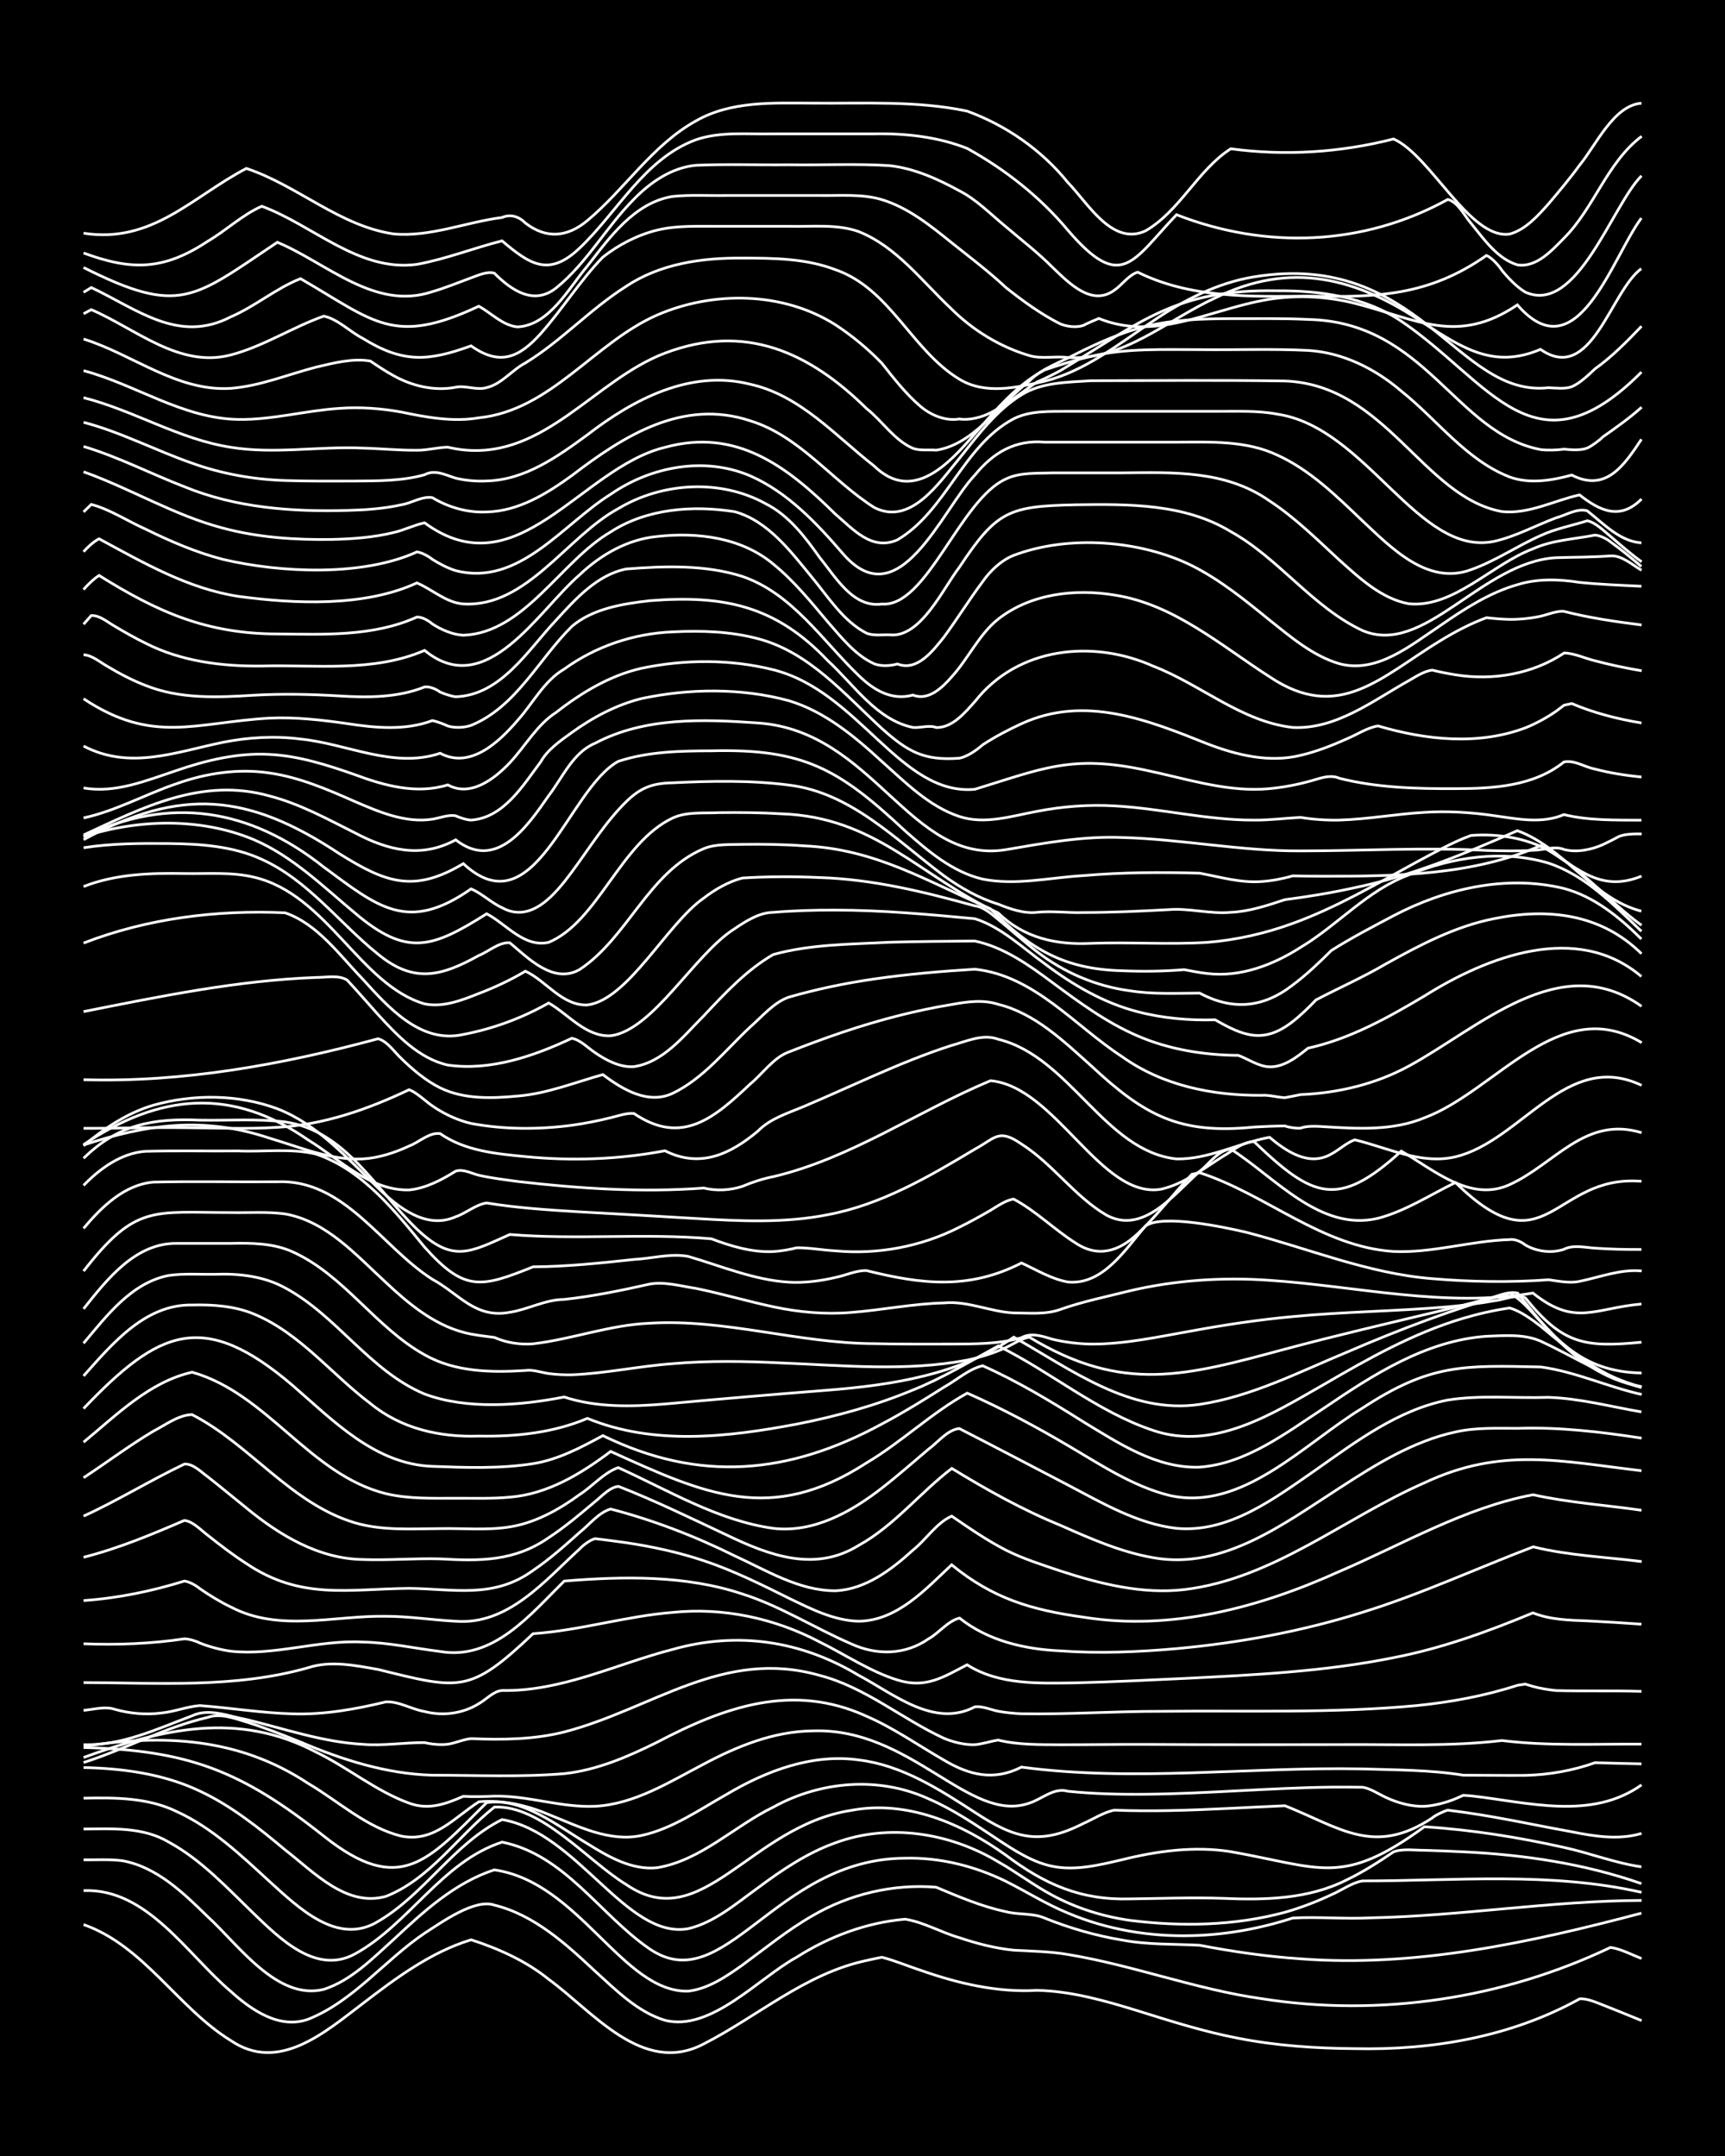 <?xml version="1.0" encoding="UTF-8"?><svg id="a" xmlns="http://www.w3.org/2000/svg" width="1920" height="2400" viewBox="0 0 192 240"><defs><style>.b{fill:none;stroke:#fff;stroke-miterlimit:10;stroke-width:.3px;}.c{stroke-width:0px;}</style></defs><rect class="c" width="192" height="240"/><path class="b" d="M9.3,214.24c6.74,2.37,10.47,9.26,16.39,12.91,5.31,3.62,10.48-.92,14.67-4.11,3.69-2.83,7.58-5.74,12.08-7.11,3.07,1,6.1,2.35,8.63,4.4,4.96,3.61,10.47,10.75,17.25,7.2,6.03-3.08,11.33-7.85,18.12-9.29.44-.1,1.29-.29,1.73-.36,1.42.36,2.92,1,4.31,1.45,4.14,1.46,8.53,2.49,12.94,2.23,3.82.08,7.59,1.16,11.22,2.28,3.68,1.15,7.42,2.34,11.22,3.06,4.24.83,8.62,1.12,12.94,1.15,8.65.19,17.39-1.31,25.02-5.54.83-.07,1.83.39,2.59.68,1.39.54,2.93,1.18,4.31,1.74"/><path class="b" d="M9.3,210.46c7.06-.3,11.54,7.12,16.39,11.22,2.29,2.07,5.42,4.25,8.63,3.09,5.03-2.01,8.52-6.59,12.94-9.57,1.83-1.17,5.58-3.89,7.76-3.13,4.44,1.09,7.96,4.31,11.22,7.36,2.31,2.09,4.7,4.53,7.76,5.46,5.1,1.31,10.42-4.68,14.67-7.02,3.62-2.3,7.79-3.87,12.08-4.23,2.06.32,4.03,1.49,6.04,2.06,1.92.65,4.02,1.19,6.04,1.39,1.98.11,4.08.14,6.04.48,7.27,1.2,14.26,3.89,21.57,4.92,13.13,2.07,26.83.01,38.82-5.71,1.15.17,2.38.82,3.45,1.24"/><path class="b" d="M9.3,207.03c1.38.02,2.94-.08,4.31.1,3.83.68,6.81,3.59,9.49,6.21,3.41,3.1,7.74,9.4,12.94,8.11,3.05-.98,5.44-3.45,7.76-5.54,3.31-3.09,6.82-6.34,11.22-7.76,9.48,1.36,14.28,13.67,21.57,13.5,2.24-.25,4.25-1.63,6.04-2.9,2.52-1.85,5.04-3.91,7.76-5.47,4.13-2.43,9.03-3.59,13.8-3.2,2.5,1.05,5.1,2.16,7.76,2.72,1.37.37,3.01.14,4.31.71,2.75,1.11,5.7,1.97,8.63,2.45,2.82.54,5.78.43,8.63.58,3.69.71,7.47,1.26,11.22,1.51,12.85.98,25.61-1.82,37.96-5.08"/><path class="b" d="M9.3,203.6c3.2-.02,6.62-.25,9.49,1.46,3.64,1.98,6.54,5.15,9.49,7.99,2.89,2.78,6.94,6.8,11.22,4.46,6.02-3.29,9.7-10.29,16.39-12.45,6.98,1.41,10.86,8.06,16.39,11.87,8.37,5.74,13.95-10.03,28.47-10.08,3.86-.1,7.76.88,11.22,2.58,2.28,1.14,4.53,2.57,6.9,3.53,4.33,1.84,9.11,2.64,13.8,2.51,3.79-.09,7.61-.79,11.22-1.96,2.84-.16,5.78.13,8.63-.02,10.08-.2,20.1-1.9,30.2-1.94"/><path class="b" d="M9.3,200.17c3.49-.07,7.14-.08,10.35,1.48,3.95,1.79,7.19,4.89,10.35,7.79,3.19,2.88,7.56,7.21,12.08,4.45,5.16-3.01,8.43-8.67,13.8-11.34,8.39,1.43,13.86,13.36,20.71,12.15,2.94-.69,5.36-2.82,7.76-4.54,2.65-1.98,5.5-3.91,8.63-5.02,5.96-2.21,12.74-1.12,18.12,2.11,2.02,1.14,3.99,2.64,6.04,3.73,2.65,1.43,5.64,2.37,8.63,2.79,5.72.72,11.67.61,17.25-.9,1.73-.49,3.55-1.19,5.18-1.96,1.09-.46,2.27-1.34,3.45-1.53,10.34,0,20.88-1.04,31.06,1.27"/><path class="b" d="M9.3,196.76c4.4.09,8.93.71,12.94,2.62,3.48,1.62,6.57,4.09,9.49,6.54,3.18,2.45,6.81,6.42,11.22,5.18,4.93-1.93,8.02-6.74,12.08-9.94,5.25-.24,10.39,6.02,14.67,8.62,8.42,5.79,13.79-6.51,25.02-8.25,6.19-1.18,12.3,1.43,17.25,4.99,4.3,3.24,8.33,5.02,13.8,4.86,3.43-.04,6.92-.18,10.35-.06,4.66.2,9.55.1,13.8-2.07,1.77-.85,3.56-1.99,5.18-3.1,1.04-.39,2.37-.17,3.45-.18,1.38.04,2.93.1,4.31.17,6.73.32,13.46,1.31,19.84,3.54"/><path class="b" d="M9.3,194.53c11.7.29,17.63,2.64,26.74,9.86,8.49,6.75,11.61,2.73,18.12-3.72,3.98-.63,7.96,2.63,11.22,4.56,2.3,1.44,4.95,2.98,7.76,2.68,4.89-.81,8.59-4.64,12.94-6.75,5.25-2.9,11.75-3.45,17.25-.93,2.74,1.17,5.29,2.92,7.76,4.56,1.84,1.21,3.85,2.52,6.04,2.96,2.57.53,5.26-.15,7.76-.73,3.92-.98,8.05-1.53,12.08-.9,10.12,1.79,12.39,3.92,21.57-2.77,5.22.33,10.43,1.16,15.53,2.3,2.87.62,5.71,1.75,8.63,2.16"/><path class="b" d="M9.3,194.41c8.89-1.41,17.32-.98,25.02,4.13,3.38,1.99,6.47,4.9,10.35,5.85,3.66.73,5.9-2.08,8.63-3.82,2.65-.23,5.33.38,7.76,1.41,3.26,1.29,6.74,3.11,10.35,2.34,3.45-.75,6.46-2.89,9.49-4.59,4.38-2.6,9.49-4.54,14.67-3.82,4.79.57,8.98,3.27,12.94,5.84,4.39,2.88,7.2,3.73,12.08,1.23,1.08-.47,2.28-1.26,3.45-1.48,1.97.08,4.07.09,6.04.05,4.3-.08,8.65-.36,12.94-.54,6.14,2.44,9.91,5.65,16.39,1.36.33-.3,1.29-.75,1.73-.87.4.05,1.32.17,1.73.23,1.08.15,2.38.36,3.45.55,2.85.5,5.77,1.12,8.63,1.63,2.52.51,5.25.94,7.76.18"/><path class="b" d="M9.3,195.64c8.76-3.19,17.17-5.2,25.88-.6,3.53,1.7,6.65,4.34,10.35,5.68,2.17.8,4.05.11,6.04-.76,1.09.07,2.37.03,3.45-.02,3.76-.07,7.45,1.3,11.22,1.13,4.4-.23,8.27-2.71,12.08-4.69,3.72-1.99,7.81-3.65,12.08-3.7,10.99-.43,17.5,10.39,24.16,8.04,1.41-.44,2.74-1.78,4.31-1.32,2.84.29,5.78.36,8.63.33,6.9-.06,13.81-.71,20.71-.79,1.07-.01,2.37,0,3.45.01.85.12,1.82.78,2.59,1.13,1.29.61,2.87,1.05,4.31.99,1.12-.06,2.42-.42,3.45-.84,0,0,.86-.38.86-.38l.86.06c6.28.7,13.38,2.77,18.98-1.22"/><path class="b" d="M9.3,196.2c4.65-1.48,9.03-3.92,13.8-5.02,1.42-.5,2.95.09,4.31.5,2.01.63,4.09,1.45,6.04,2.24,4.65,1.98,9.57,3.55,14.67,3.69,4.87,0,9.81.23,14.67-.17,3.64-.39,7.1-1.88,10.35-3.5,7.5-3.94,15.08-6.65,23.29-2.9,3.02,1.3,5.79,3.26,8.63,4.89,2.83,1.68,5.55,2.35,8.63.78,12.58,1.68,25.33-.05,37.96.2,3.72.12,7.54.1,11.22.7,2.26,0,4.63.04,6.9.02,2.62-.06,5.3-.53,7.76-1.41,1.68.05,3.5.09,5.18.13"/><path class="b" d="M9.3,194.21c4.24.14,8.2-1.76,12.08-3.21,1.9-.91,4.1.07,6.04.41,4.27,1.04,8.53,2.52,12.94,2.76,2.28.19,4.63-.2,6.9-.19.77.19,1.8.28,2.59.18.8-.11,1.78-.56,2.59-.62,3.45.14,6.99.11,10.35-.74,9.79-2.53,17.68-9.39,28.47-6.29,5.05,1.31,9.13,4.83,13.8,6.99,1.03.43,2.33.76,3.45.71.79-.05,1.81-.4,2.59-.51,2.22.55,4.63.5,6.9.52,3.14,0,6.35-.05,9.49-.04,7.47.05,14.96.03,22.43.02,5.74-.03,11.54.23,17.25-.45,5.13.64,10.36.37,15.53.4"/><path class="b" d="M9.3,190.39c1.09-.08,2.38-.48,3.45-.12,1.64.47,3.48.64,5.18.42,1.42-.13,2.9-.72,4.31-.83,3.43.26,6.91.83,10.35.92,3.48.11,6.98-.51,10.35-1.33,1.44-.09,2.9.84,4.31,1.07,2.02.53,4.27.24,6.04-.87.8-.44,1.63-1.4,2.59-1.47,6.62.13,12.7-2.95,18.98-4.57,7.22-2.04,14.3-.98,20.71,2.88,3.89,2.06,8.39,5.9,12.94,3.51.81-.11,1.81.34,2.59.49.76.15,1.82.25,2.59.28,5.16.09,10.37-.28,15.53-.27,9.48-.11,19.02.25,28.47-.64,3.78-.38,7.6-1.08,11.22-2.26,0,0,.86-.13.86-.13l.86.26c.74.21,1.82.39,2.59.46,3.14.08,6.35-.01,9.49.09"/><path class="b" d="M9.3,187.3c8.34.02,16.9.66,25.02-1.66,2.48-.82,5.26-.24,7.76.2,9.16,2.26,10.2,2.69,17.25-3.98,5.22-.36,10.31-1.95,15.53-2.37,5.64-.58,11.39.65,16.39,3.3,2.84,1.4,5.58,3.27,8.63,4.22,3.15.99,5.1-.31,7.76-1.69,3.58,2.27,8.01,2.06,12.08,2.01,4.01-.1,8.07-.3,12.08-.49,7.78-.39,15.64-.76,23.29-2.31,5.34-1.03,10.52-2.9,15.53-4.99,1.89.76,4.03.82,6.04.89,1.98.1,4.07.23,6.04.37"/><path class="b" d="M9.3,182.98c3.72.15,7.53,0,11.22-.55.48,0,1.31.24,1.73.47,1.05.42,2.34.76,3.45.91,4.9.52,9.75-1.28,14.67-1.02,2.88.05,5.78.7,8.63,1.05,5.91,1.01,10.04-4.12,13.8-7.84,6.59-.54,13.49-.67,19.84,1.44,4.22,1.34,8.03,3.79,12.08,5.54,2.83,1.31,6.03,1.27,8.63-.55,1.15-.63,2.15-2,3.45-2.31,3.18,2.53,7.23,3.47,11.22,3.65,4.29.31,8.66.13,12.94-.25,7-.64,13.99-1.93,20.71-4.05,6.47-2,12.66-4.87,18.98-7.28,3.94.97,8.06,1.13,12.08,1.64"/><path class="b" d="M9.3,178.17c3.79-.26,7.59-1.04,11.22-2.17.53.05,1.34.51,1.73.85,1.04.72,2.31,1.5,3.45,2.04,5.39,2.83,11.5.93,17.25,1.03,2.57,0,5.2.42,7.76.55,5.83.46,9.9-4.48,13.8-8.04.36-.4,1.19-1.03,1.73-1.15,1.08.13,2.37.29,3.45.45,2.9.43,5.85,1.07,8.63,2,3.26,1.08,6.42,2.65,9.49,4.18,2.42,1.17,5.02,2.5,7.76,2.56,4.29-.05,7.44-3.55,10.35-6.28,4.59,3.76,8.89,5.03,14.67,5.83,9.76,1.57,19.61-1.07,28.47-5.08,7.08-3.03,13.92-7.1,21.57-8.55,3.96.88,8.07,1.15,12.08,1.73"/><path class="b" d="M9.3,173.35c3.85-.97,7.58-2.53,11.22-4.1.97.11,1.85,1.09,2.59,1.64,1.34,1.07,2.87,2.24,4.31,3.16,6.06,4.09,11.36,2.83,18.12,2.76,4.98.06,9.42,1.19,13.8-2,1.8-1.21,3.56-2.78,5.18-4.23,1.06-.84,2.12-2.22,3.45-2.6,4.76,1.24,9.4,3.03,13.8,5.21,3.56,1.63,7.18,3.9,11.22,3.89,3.36-.15,6.24-2.36,8.63-4.53,1.43-1.13,2.63-3.05,4.31-3.78,1.92,1.32,3.96,2.73,6.04,3.79,1.89.96,4.04,1.63,6.04,2.31,4.42,1.44,9.13,2.62,13.8,2.08,9.92-1.19,17.84-7.99,26.74-11.89,8.56-4.03,15.23-2.39,24.16-1.34"/><path class="b" d="M9.3,168.77c3.81-1.74,7.44-3.99,11.22-5.79.98-.07,1.85.88,2.59,1.4,1.4,1.09,2.92,2.37,4.31,3.48,3.68,3.03,8.04,5.66,12.94,5.74,2.85.11,5.78-.15,8.63-.07,4.43.25,8.27.29,12.08-2.36,1.79-1.17,3.55-2.66,5.18-4.03.72-.57,1.61-1.59,2.59-1.68,4.1,1.6,8.1,3.56,12.08,5.43,4.73,2.27,9.79,4.16,14.67,1.13,3.94-2.18,6.82-5.87,10.35-8.56,3.87,2.37,7.87,4.61,12.08,6.33,3.32,1.47,6.75,2.99,10.35,3.61,7.77,1.39,14.54-3.79,20.71-7.75,4-2.6,8.22-5.24,12.94-6.25,2.23-.51,4.63-.4,6.9-.4,4.62-.16,9.25.39,13.8,1.09"/><path class="b" d="M9.3,164.5c2.57-1.69,5.12-3.61,7.76-5.18,1.33-.68,2.78-1.81,4.31-1.85,6.47,3.32,11,9.91,18.12,12.04,3.06.9,6.34.67,9.49.65,2.56-.05,5.23.22,7.76-.19,2.83-.45,5.47-1.91,7.76-3.59,1.42-.9,2.71-2.45,4.31-3.01,5.6,2.53,11.09,5.9,17.25,6.76,4.47.53,8.67-1.81,12.08-4.47,1.73-1.34,3.51-2.9,5.18-4.32,1.05-.75,2.1-2.17,3.45-2.32,4.02,2.06,8.07,4.19,12.08,6.28,3.81,2,7.73,4.32,12.08,4.83,5.89.54,10.94-3.34,15.53-6.51,4.5-3.17,9.15-6.68,14.67-7.77,3.68-.58,7.5-.18,11.22-.3,3.48.11,6.94,1.04,10.35,1.62"/><path class="b" d="M9.3,160.54c3.66-3.01,7.31-6.71,12.08-7.79,8.4,2.37,13.06,11.4,21.57,13.52,2.51.6,5.2.51,7.76.51,1.97-.01,4.07.07,6.04-.12,4.19-.33,7.94-2.61,11.22-5.09,10.46,4.75,17.82,8.18,28.47,1.28,3.9-2.31,7.26-5.59,11.22-7.77,3.84,1.69,7.61,3.71,11.22,5.84,3.57,2.09,7.16,4.51,11.22,5.53,8.16,1.91,15.12-5.83,21.57-9.72,7.53-4.93,11.22-4.75,19.84-4.56,3.83.52,7.45,2.22,11.22,3.06"/><path class="b" d="M9.3,156.8c8.4-8.81,13.34-11.06,23.29-2.56,4.52,3.92,9.16,8.76,15.53,8.99,3.71.14,7.54.28,11.22-.3,2.77-.44,5.33-1.8,7.76-3.12,10.76,5.26,20.68,4.34,31.06-1.3,2.33-1.23,4.68-2.68,6.9-4.09,1.38-.76,2.76-2.03,4.31-2.39,3.9,1.73,7.62,3.98,11.22,6.25,3.93,2.38,8.16,5.21,12.94,5.04,5.21-.4,9.57-3.79,13.8-6.55,5.46-3.71,11.35-7.54,18.12-8.02,1.98-.07,4.17-.28,6.04.55,3.71,1.71,7.23,4.03,11.22,5.1"/><path class="b" d="M9.3,153.17c3.18-3.57,6.85-8,12.08-7.9,2.31-.06,4.75.11,6.9,1.01,5.1,2.12,8.62,6.7,12.94,9.95,3.42,2.81,7.73,3.78,12.08,3.63,4.1.08,8.28-.36,12.08-1.97,7.39,3.04,15.64,2.09,23.29.64,4.4-.86,8.8-2.07,12.94-3.8,3.3-1.31,6.39-3.21,9.49-4.9,5.87,2.88,11,7.32,17.25,9.4,6.76,2.31,13.3-1.86,18.98-5.1,4.94-2.88,10.02-5.75,15.53-7.38,1.65-.49,3.47-.91,5.18-1.15,1.22.36,2.45,1.27,3.45,2.04,3.35,2.8,6.9,5.71,11.22,6.82"/><path class="b" d="M9.3,149.53c2.57-3.06,5.34-6.75,9.49-7.55,1.67-.24,3.5-.1,5.18-.13,2.64-.1,5.42.22,7.76,1.51,5.77,3.09,9.42,9.26,15.53,11.82,4.71,1.76,10.67,1.29,15.53.33,3.59,1.18,7.49,1.09,11.22.78,6.02-.55,12.09-1.07,18.12-1.54,7.18-.57,14.65-1.72,20.71-5.9,6.36,3.58,12.97,8.64,20.71,7.48,5.76-.87,11.06-3.61,16.39-5.82,5.89-2.54,11.94-4.84,18.12-6.57,1.67.96,2.95,2.8,4.31,4.13,2.72,3.05,6.24,5.61,10.35,6.29"/><path class="b" d="M9.3,145.7c2.61-3.28,5.75-7.33,10.35-7.29,1.98,0,4.06,0,6.04,0,2.3-.05,4.76-.03,6.9.95,5.73,2.6,9.21,8.42,14.67,11.45,3.38,1.93,7.43,1.99,11.22,1.75.8-.13,1.81.23,2.59.34.76.11,1.82.16,2.59.14,3.74-.15,7.48-.97,11.22-1.24,4-.35,8.07-.28,12.08-.08,6.88.27,13.89.98,20.71-.32,1.43-.3,2.99-.79,4.31-1.4.76-.35,1.74-1.03,2.59-1.15,10.43,6.32,17.48,4.29,28.47,1.33,5.71-1.53,11.51-2.88,17.25-4.25,1.68-.41,3.5-.87,5.18-1.33,1.08-.22,2.33-.92,3.45-.65,3.92,4.94,6.98,8.77,13.8,8.89"/><path class="b" d="M9.3,141.5c5.81-7.47,7.71-6.52,16.39-6.52,1.97.04,4.08-.12,6.04.15,4.62.82,7.92,4.6,11.22,7.63,2.48,2.33,5.28,4.66,8.63,5.55,1.07.3,2.36.42,3.45.57,1.31.59,2.89.83,4.31.71,4.34-.51,8.55-2.11,12.94-2.29,8.41-.52,16.62,2.25,25.02,2.27,2.85.07,5.78.05,8.63.05,2.57-.02,5.28.01,7.76-.71,1.07-.61,2.37-.16,3.45.17,1.36.33,2.92.52,4.31.54,3.76.02,7.52-.82,11.22-1.47,3.69-.68,7.47-1.25,11.22-1.59,5.72-.55,11.53-.59,17.25-1.09,1.68-.15,3.51-.37,5.18-.67,1.09-.11,2.38-.76,3.45-.33,4.14,5.15,6.6,5.56,12.94,4.94"/><path class="b" d="M9.3,136.74c1.99-2.37,4.52-4.86,7.76-5.15,4.58-.11,9.22,0,13.8-.04,7.48-.3,11.58,7.24,17.25,10.85,3,1.62,4.78,4.41,8.63,3.68,2.03-.31,3.96-1.42,6.04-1.43,3.17-.34,6.38-1,9.49-1.7,1.67-.32,3.52.22,5.18.47,2.87.58,5.76,1.44,8.63,2.05,2.8.6,5.76.87,8.63.63,3.44-.26,6.9-.98,10.35-1.06,2.64-.26,5.15.99,7.76,1.11,1.68,0,3.56.21,5.18-.38,2.49-.89,5.2-1.43,7.76-2.08,5.06-1.19,10.34-1.54,15.53-1.17,9.74.65,19.57,3.09,29.33,1.42,4.71,3.77,6.82,1.68,12.08,1.22"/><path class="b" d="M9.3,131.96c1.83-1.89,4.2-3.61,6.9-3.8,3.43-.09,6.92-.01,10.35-.04,2.84.12,5.84-.32,8.63.35,5.16,1.75,8.74,6.29,12.08,10.36,4.47,5.01,6.29,4.51,12.08,2.19,3.73-.02,7.51-.42,11.22-.82,1.96-.1,4.1-.71,6.04-.34,3.68,1.07,7.35,2.64,11.22,2.87,1.7.1,3.53-.14,5.18-.53,1.09-.21,2.33-.81,3.45-.76,6.14,1.53,11.4,2.15,17.25-.85,1.65.76,3.36,1.81,5.18,2.12,3.91.35,6.38-3.65,8.63-6.25,1.9-1.33,8.85.16,11.22.72,6.88,1.78,13.56,4.6,20.71,5.16,4.28.36,8.65.43,12.94.12,1.08.15,2.36.42,3.45.17,2.26-.46,4.56-1.38,6.9-1.15"/><path class="b" d="M9.3,128.94c3.86-3.78,7.74-4.47,12.94-4.25,3.14.06,6.37-.18,9.49.2,6.73.96,10.17,7.61,14.67,11.93,4.02,3.82,5.92,2.57,10.35.6,7.45.62,14.98-.17,22.43.48,2.17.82,4.56,1.54,6.9,1.42.78-.04,1.84-.22,2.59-.42,1.39-.02,2.93.27,4.31.34,4.73.44,9.57-.47,13.8-2.63,1.1-.54,2.39-1.25,3.45-1.87.73-.43,1.72-1.15,2.59-1.26,2.47,1.31,4.55,3.41,6.9,4.89,2.5,1.67,4.85.92,6.9-1.03,2.15-2,4.03-4.49,6.04-6.62l.86-.18c7.39,2.39,13.6,8.25,21.57,8.77,4.34.2,8.61-1.19,12.94-1.32.56-.09,1.3.23,1.73.59,1.26.74,2.92.96,4.31.49,1.02-.53,2.36-.2,3.45-.13,1.68.12,3.5.16,5.18.15"/><path class="b" d="M9.3,127.54c2.27-1.92,4.89-3.66,7.76-4.51,4.46-1.25,9.44-1.23,13.8.39,4.52,1.75,7.8,5.55,11.22,8.82,2.24,2.17,5.36,4.66,8.63,3.21,1.14-.38,2.25-1.37,3.45-1.54,3.4.56,6.91.78,10.35.99,4.3.24,8.65.48,12.94.74,4.87.29,9.85.54,14.67-.42,5.95-1.11,11.27-4.23,16.39-7.3,2.27-1.22,2.64-2.34,5.18-.57,3.48,2.2,5.93,5.86,9.49,7.93,4.12,2.2,7.57-2.45,10.35-4.88,1.03-.82,2.06-2.36,3.45-2.49,4.96,3.14,9.93,9.23,16.39,7.71,3.06-.8,5.81-2.61,8.63-3.99,10.13,9.98,10.84-.95,20.71-.13"/><path class="b" d="M9.3,127.42c8.46-5.68,16.46-6.46,25.02-.51,3.49,2.14,6.85,5.66,11.22,5.55,1.84-.17,3.63-1.12,5.18-2.09.84-.28,1.79.27,2.59.46,1.37.31,2.92.5,4.31.69,6.85.79,13.82,1.25,20.71.73,1.38.34,2.97.26,4.31-.19,1.05-.45,2.33-.87,3.45-1.08,8.65-2.05,16.04-7.29,24.16-10.68,7.26.66,12.28,13.21,18.98,12.08,2.54-.57,4.73-2.3,6.9-3.66,1.04-.58,2.21-1.65,3.45-1.64,6.51,6.24,9.31,7.53,16.39,1.06,3.61,2.07,7.69,5.75,12.08,3.72,5.05-2.31,8.38-7.68,14.67-5.77"/><path class="b" d="M9.3,127.46c7.17-2.35,13.4-3.2,20.71-.76,3.36.99,6.78,2.48,10.35,2.31,1.76-.1,3.59-.69,5.18-1.44,1.1-.4,2.22-1.55,3.45-1.38,2.76,1.93,6.24,2.25,9.49,2.56,5.16.51,10.43.32,15.53-.65,3.9,1.97,7.26.4,10.35-2.19,1.39-1.43,3.4-2.01,5.18-2.77,2.57-1.09,5.2-2.29,7.76-3.41,2.8-1.22,5.71-2.43,8.63-3.36,1.65-.45,3.47-1.33,5.18-.68,7.97,1.94,11.84,12.46,19.84,13.32,3.57.06,6.89-1.76,10.35-2.41,1.91,1.59,4.41,3.3,6.9,1.85.8-.42,1.72-1.27,2.59-1.57,3.65.87,7.39,2.8,11.22,1.89,7.34-1.77,12.35-11.94,20.71-7.95"/><path class="b" d="M9.3,125.6c3.72.02,7.5-.12,11.22-.07,3.43.02,6.93.18,10.35-.04,5.13-.26,10.07-2,14.67-4.19.89.35,1.81,1.28,2.59,1.81,1.26.88,2.82,1.61,4.31,1.95,3.67.69,7.52.69,11.22.2,1.4-.19,2.94-.5,4.31-.84.76-.18,1.79-.55,2.59-.47,5.35,3.63,8.97.47,12.94-3.28,1.38-1.13,2.6-2.96,4.31-3.57,3.93-1.55,7.98-2.97,12.08-4.01,1.96-.5,4.05-.95,6.04-1.27,1.68-.31,3.51-.57,5.18-.02,4.1,1.01,7.29,4.11,10.35,6.85,5.95,5.54,9.82,7.65,18.12,6.81,1.08-.06,2.37-.12,3.45-.12.41.16,1.29.29,1.73.24.74-.28,1.81-.21,2.59-.16,3.74.23,7.68.48,11.22-1,7.91-2.95,14.99-13.89,24.16-8.35"/><path class="b" d="M9.3,120.19c11.11.32,22.1-1.67,32.78-4.56,1.03.27,1.84,1.51,2.59,2.2,1.24,1.22,2.75,2.49,4.31,3.26,2.64,1.3,5.77,1.19,8.63.92,3.27-.26,6.38-1.52,9.49-2.39,2.16,1.64,5.03,3.37,7.76,2.09,3.43-1.64,5.9-4.83,8.63-7.38,1.31-1.14,2.64-2.76,4.31-3.33,3.09-.89,6.31-1.56,9.49-2.02,3.7-.54,7.49-.86,11.22-1.09,6.63.71,11.1,6.3,16.39,9.74,4.5,3.22,10.08,4.34,15.53,4.3.78-.07,1.81.24,2.59.26.42-.08,1.3-.24,1.73-.34,4.18-.17,8.39-1.17,12.08-3.19,7.8-4.24,16.85-13.09,25.88-6.64"/><path class="b" d="M9.3,112.61c8.55-1.7,17.15-3.48,25.88-3.8,1.1.01,2.46-.31,3.45.28,1.1,1.18,2.37,2.64,3.45,3.85,2.14,2.33,4.56,4.9,7.76,5.62,4.74.68,9.57-.99,13.8-2.98.94.16,1.82,1.09,2.59,1.6,1.24.85,2.77,1.66,4.31,1.56,3.28-.48,5.55-3.42,7.76-5.63,2.34-2.49,4.78-5.13,7.76-6.85,4.16-1.16,8.65-1.14,12.94-1.37,3.14-.09,6.35-.11,9.49-.14,3.23.68,6.03,2.67,8.63,4.61,2.98,2.21,6.06,4.48,9.49,5.95,3.51,1.52,7.41,2.15,11.22,2.17,1.09.41,2.25,1.23,3.45,1.28,1.64.05,3.1-1.11,4.31-2.08,4.65-1.02,8.89-3.39,12.94-5.8,7.01-4.41,16.98-8.27,24.16-2.18"/><path class="b" d="M9.3,104.98c7.12-2.76,14.83-3.71,22.43-3.37,3.61,1.24,6.06,4.71,8.63,7.37,2.87,3.16,6.47,7.25,11.22,6.17,3.31-.63,6.56-1.83,9.49-3.5,2.21,1.26,4.11,3.77,6.9,3.65,4.73-.61,9.32-9.1,13.8-11.92,1.26-.85,2.75-1.81,4.31-1.82,2.26-.19,4.63-.26,6.9-.25,5.18,0,10.38.48,15.53.96,2.93.92,5.31,3.24,7.76,5,3.09,2.34,6.57,4.38,10.35,5.35,2.78.73,5.76.99,8.63.9,3.17,1.83,5.44,2.7,8.63.2.83-.64,1.87-1.64,2.59-2.41,2.54-1.33,5.28-2.54,7.76-4,3.8-2.11,7.77-4.21,12.08-5.05,5.97-1.22,11.89-.55,16.39,3.9"/><path class="b" d="M9.3,98.69c3.55-1.4,7.45-1.52,11.22-1.45,2.56.05,5.25-.2,7.76.41,8.13,1.9,11.8,12.01,18.98,14.1,2.05.42,4.17-.41,6.04-1.16,1.75-.66,3.58-1.52,5.18-2.48,2.32,1.07,4.07,3.86,6.9,3.76,4.54-.58,8.84-9.03,12.94-11.89,1.24-.96,2.78-1.85,4.31-2.24,2.85-.18,5.78-.18,8.63-.05,5.87.18,11.62,1.59,17.25,3.15.95.09,1.89.94,2.59,1.51,1.39,1.14,2.89,2.49,4.31,3.58,2.98,2.32,6.61,3.87,10.35,4.36,2.54.41,5.2.27,7.76.26,3.66,1.95,7.07,1.66,10.35-.89,1.49-1.1,3-2.54,4.31-3.85,2.19-1.39,4.61-2.65,6.9-3.86,5.74-3.02,12.57-4.61,18.98-3.05,3.37.89,6.21,3.21,8.63,5.63"/><path class="b" d="M9.3,94.37c3.11-.49,6.35-.5,9.49-.47,3.49.04,7.14.28,10.35,1.76,5.15,2.33,8.62,7.09,12.94,10.56,3.97,3.27,7.04,2.47,11.22.14,1.09-.43,2.23-1.51,3.45-1.41,2.08,1.75,4.86,4.62,7.76,2.98,5.38-3.56,7.65-10.84,13.8-13.45,1.32-.56,2.92-.44,4.31-.49,2.27-.03,4.64,0,6.9.17,7.96.35,13.68,3.96,20.71,7,4.44,4.49,8.21,6.74,14.67,6.9,2.27.1,4.64.07,6.9-.12.76.15,1.82.35,2.59.43,3.66.44,7.31-.95,10.35-2.9,4.16-2.48,7.47-6.39,12.08-8.08,4.84-2,10.44-2.83,15.53-1.31,4.13,1.36,7.28,4.66,10.35,7.59"/><path class="b" d="M9.3,93.13c6.08-1.96,13.02-2.15,18.98.35,4.28,1.84,7.69,5.21,11.22,8.15,5.82,4.95,8.64,3.88,14.67.09,2.18,1.13,4.16,3.8,6.9,3.18,5.5-2.3,7.99-11.1,13.8-13.84,1.57-.73,3.49-.51,5.18-.6,2.27-.03,4.64-.01,6.9.13,10.5.35,15.45,6.98,24.16,11.04,2.85,2.79,6.47,3.58,10.35,3.38,4.29-.16,8.65.16,12.94-.11,3.22-.26,6.46-1,9.49-2.11,4.83-1.75,9.32-4.39,13.8-6.84,1.94-1.02,3.97-2.2,6.04-2.95,2.93-.22,6.02.25,8.63,1.65,3.86,2.19,6.78,5.77,10.35,8.35"/><path class="b" d="M9.3,93.16c9.6-4.63,18.5-3.17,26.74,3.36,6.04,4.46,9.35,7.36,16.39,2.43,1.18.48,2.28,1.57,3.45,2.09,3.28,1.83,6-1.6,7.76-3.97,1.92-2.59,3.73-5.54,6.04-7.81,1.6-1.58,2.95-2.08,5.18-2.12,4.29-.21,8.68-.3,12.94.25,6.93.84,11.93,6.12,17.25,10.09,1.81,1.31,3.89,2.51,6.04,3.16,1.33.54,2.85,1.08,4.31.92,1.67-.18,3.5.08,5.18.02,3.14,0,6.35-.15,9.49-.32,2.27-.19,4.62.51,6.9.3,2.05-.08,4.11-.77,6.04-1.41,2.57-.33,5.23-.77,7.76-1.33,6.29-1.3,12.26-3.78,18.12-6.35,5.24,1.9,8.33,7.54,13.8,8.96"/><path class="b" d="M9.3,93.47c10.83-5.85,18.32-5.17,28.47,1.56,5.14,3.21,8.26,4.42,13.8,1.11,7.96,7.39,11.61-8.28,17.25-11.39,3.31-1.09,6.9-1.16,10.35-1.17,10.31-.26,14.22,2.04,21.57,8.91,2.52,2.22,5.28,4.59,8.63,5.37,3.69.74,7.51-.18,11.22-.39,4.28-.37,8.64-.39,12.94-.27,2.25.42,4.58,1.11,6.9.93,1.1-.07,2.4-.32,3.45-.63,1.08.02,2.37.04,3.45.04,8.12,0,16.59-.09,24.16-3.41,3.81,2.15,6.36,5.38,11.22,3.4"/><path class="b" d="M9.3,92.95c6.63-3.08,13.2-6.46,20.71-4.34,3.33.86,6.43,2.56,9.49,4.1,3.67,1.94,7.37,2.88,11.22.78,4.53,3.53,7.97-1.48,10.35-4.92,1.55-2.01,2.7-4.82,5.18-5.84,5.51-2.92,12.07-2.68,18.12-2.25,12.92.89,16.92,15.85,27.61,14.1,4.26-.73,8.6-1.53,12.94-1.35,6.62.18,13.21,1.53,19.84,1.49,6.89,0,13.81-.42,20.71-.05,1.68.05,3.5.09,5.18-.02,1.09,0,2.4-.53,3.45-.08,1.4.35,3.02.03,4.31-.55.42-.2,1.32-.64,1.73-.88.71-.32,1.82-.32,2.59-.31"/><path class="b" d="M9.3,91.05c3.59-.77,6.89-2.64,10.35-3.81,3.28-1.17,6.89-1.72,10.35-1.19,3.31.47,6.46,1.83,9.49,3.17,2.69,1.16,5.64,2.43,8.63,1.97.79-.12,1.78-.53,2.59-.38.45.21,1.24.47,1.73.48,3.63-.25,5.79-3.88,7.76-6.51.75-1.35,2.23-2.36,3.45-3.24,2.32-1.68,4.97-3.09,7.76-3.78,5.31-1.13,11.14-1.19,16.39.24,4,1.2,7.33,3.98,10.35,6.76,2.61,2.32,5.24,5.01,8.63,6.13,2.83.93,5.82-.05,8.63-.57,2.81-.55,5.77-.78,8.63-.61,5.18.28,10.32,1.6,15.53,1.58,1.68.02,3.5-.21,5.18-.3,1.37.23,2.93.33,4.31.3,3.15-.09,6.34-.68,9.49-.86,2.56-.17,5.23,0,7.76.37,2.54.36,5.31.93,7.76-.12,2.79.68,5.77.6,8.63.62"/><path class="b" d="M9.3,87.71c3.55.63,7.04-.84,10.35-1.94,3.3-1.14,6.84-1.99,10.35-1.79,3.25.16,6.44,1.18,9.49,2.25,3.29,1.23,6.89,2.22,10.35,1.14,2.53,1.4,5.2-.66,6.9-2.46,1.71-1.82,3.03-4.25,5.18-5.62,2.8-2.19,5.99-4.11,9.49-4.9,4.78-1,9.92-1.03,14.67.17,9.55,2.4,14.14,14.07,22.43,13.3,7.51-2.3,10.78-3.89,18.98-2.13,4.26.88,8.54,2.31,12.94,2.12,1.7-.08,3.53-.4,5.18-.84,1.07-.27,2.36-.87,3.45-.38,4.2,1.07,8.62,1.18,12.94,1.16,4.16,0,8.7-.25,12.08-2.97,1.14-.25,2.34.59,3.45.79,1.65.44,3.48.72,5.18.89"/><path class="b" d="M9.3,83.05c5.16,2.7,10.28.66,15.53-.42,2.81-.56,5.78-.73,8.63-.36,5.15.51,10.35,3.33,15.53,1.58,3.36,1.8,6.57-1.26,8.63-3.67,1.68-1.87,2.95-4.41,5.18-5.7,3.5-2.54,7.76-3.97,12.08-4.14,3.15-.16,6.43-.06,9.49.76,5.69,1.49,9.63,6.19,13.8,10.01,2.9,2.59,4.68,3.59,8.63,3.29.9-.19,1.91-.9,2.59-1.5,1.32-.86,2.88-1.69,4.31-2.34,7.04-3.23,14.03-.42,20.71,2.25,3.26,1.25,6.88,2.13,10.35,1.27,1.74-.4,3.55-1.11,5.18-1.85,1.08-.44,2.28-1.26,3.45-1.42,5.26,1.56,11.15,2.19,16.39.21,1.15-.45,2.44-1.16,3.45-1.87,0,0,.86-.65.86-.65,0,0,.86-.18.86-.18,2.45,1.05,5.14,1.73,7.76,2.16"/><path class="b" d="M9.3,77.78c7.72,5.13,12.44,2.63,20.71,2.16,2.86-.13,5.8.2,8.63.61,3.12.48,6.47.8,9.49-.34.47.09,1.3.41,1.73.61.79.24,1.81.19,2.59-.08,5.01-2.05,7.52-7.39,11.22-11.03,2.33-1.97,5.67-2.5,8.63-2.84,8.23-.65,14.02.52,19.84,6.68,2.9,2.65,5.42,6.6,9.49,7.43.8.07,1.81-.3,2.59.01,1.82.02,3.2-1.68,4.31-2.92,4.75-6.04,13.11-6.93,19.84-3.91,5.26,2.02,9.8,6.18,15.53,6.82,4.83.23,8.92-2.99,12.94-5.23.73-.42,1.73-1.08,2.59-1.15.75.19,1.82.4,2.59.52,4.14.67,8.56-.08,12.08-2.43,1.13.02,2.36.62,3.45.87,1.66.45,3.48.82,5.18,1.11"/><path class="b" d="M9.3,72.89c.92.03,1.83.82,2.59,1.25,1.33.8,2.86,1.61,4.31,2.16,3.83,1.54,8.04,1.34,12.08,1.09,3.14-.18,6.35-.11,9.49.08,3.16.2,6.5.2,9.49-1,.55-.08,1.31.25,1.73.57.45.2,1.24.47,1.73.52,5.06-.16,8.07-5.25,11.22-8.57,2.12-2.32,4.55-5.02,7.76-5.65,4.28-.34,8.8-.49,12.94.83,5.55,1.91,8.89,7.13,12.94,11.03,1.67,1.62,3.65,2.82,6.04,2.17,1.71.69,3.28-.84,4.31-2.03,1.81-1.97,3.06-4.76,5.18-6.43,3.6-2.82,8.53-3.4,12.94-2.67,6.61,1.02,11.8,5.59,17.25,9.09,7.71,5.19,12.43,0,18.98-3.99,1.6-.98,3.41-1.94,5.18-2.58.75.09,1.83.18,2.59.19,1.08.01,2.39-.12,3.45-.36.76-.17,1.79-.62,2.59-.53,2.8.72,5.76,1.15,8.63,1.51"/><path class="b" d="M9.3,69.49l.86-.97c.92-.05,1.83.75,2.59,1.18,1.06.64,2.34,1.36,3.45,1.9,3.98,2.03,8.52,2.59,12.94,2.54,6.04-.16,12.41.73,18.12-1.74,6.86,5.65,12.64-4.42,17.25-8.41,2.35-2.24,5.35-3.96,8.63-4.27,4.47-.5,9.39.1,12.94,3.08,2.25,1.82,4.19,4.21,6.04,6.41,1.49,1.7,3.07,3.73,5.18,4.68.76.3,1.81.24,2.59.02,2.21.87,3.97-1.49,5.18-3,1.43-1.94,2.86-4.24,4.31-6.17.83-1.2,2.08-2.38,3.45-2.92,6.07-2.3,14.05-1.71,19.84,1.15,3.13,1.57,5.93,3.85,8.63,6.05,2.36,1.88,4.82,3.99,7.76,4.86,4.2,1.13,7.94-2.04,11.22-4.22,2.65-1.84,5.49-3.69,8.63-4.58,2.21-.69,4.64-.61,6.9-.25,2.26.23,4.63.32,6.9.43"/><path class="b" d="M9.3,65.63c.37-.46,1.22-1.27,1.73-1.57,6.52,4.08,12,6.5,19.84,6.51,5.19.05,10.69.31,15.53-1.88.57-.03,1.32.41,1.73.77.99.64,2.26,1.2,3.45,1.25,6.79-.25,10.86-8.28,16.39-11.5,4.04-2.61,9.15-2.98,13.8-2.25,3.73,1.02,6.28,4.48,8.63,7.34,1.79,2.16,3.47,4.86,6.04,6.18.75.32,1.8.16,2.59.19,3.45.36,5.93-5.17,7.76-7.54,4.16-6.28,5.49-6.78,12.94-6.94,5.84-.08,12.1-.15,17.25,2.98,5.37,2.98,9.09,8.4,14.67,11.02,6.91,2.93,13.24-7.65,21.57-8.11,1.97-.06,4.07-.05,6.04-.2,1.26-.08,2.42,1,3.45,1.6"/><path class="b" d="M9.3,61.42c.37-.44,1.2-1.2,1.73-1.44,4.92,2.66,9.92,5.56,15.53,6.41,6.25.84,14.03,1.19,19.84-1.5,1.71.71,3.23,2.2,5.18,2.34,7.06.41,11.52-7.52,17.25-10.62,4.87-2.92,11.37-3.32,16.39-.54,2.58,1.3,4.41,3.72,6.04,6.03,1.76,2.14,3.68,5.59,6.9,5.14,5.01.39,8.67-11.61,13.8-13.92,1.56-.76,3.49-.61,5.18-.68,2.56,0,5.21,0,7.76,0,5.66-.06,11.53-.31,16.39,3.11,2.82,1.84,5.3,4.3,7.76,6.57,2.25,2.01,4.69,4.33,7.76,4.89,5,.49,9.27-4.42,13.8-6.11,2.14-.98,4.62-1.08,6.9-1.53.49,0,1.36.41,1.73.74,1.12.8,2.4,1.85,3.45,2.75"/><path class="b" d="M9.3,56.99l.86-.84c2.1.56,4.06,1.87,6.04,2.75,2.75,1.35,5.65,2.61,8.63,3.37,6.38,1.5,15.52,1.93,21.57-.83.53.05,1.33.5,1.73.83.74.47,1.75,1,2.59,1.25,7.06,1.82,11.92-5.18,17.25-8.5,4.46-3.09,10.44-4.23,15.53-2.05,4.16,1.82,7.44,5.31,10.35,8.7,6.25,7.17,10.96-4.91,14.67-8.8,2.04-2.5,4.46-3.93,7.76-3.65,4.87,0,9.79,0,14.67,0,3.76-.01,7.73-.21,11.22,1.44,3.66,1.66,6.62,4.59,9.49,7.33,3.21,3.01,7.27,7.22,12.08,5.42,2.7-.95,5.15-2.65,7.76-3.8,1.6-.75,3.5-1.11,5.18-1.64.95.21,1.86,1.16,2.59,1.75,1.06.91,2.31,2.01,3.45,2.82"/><path class="b" d="M9.3,52.52c5.25,1.87,10.11,4.86,15.53,6.27,3.91,1.05,8.04,1.32,12.08,1.26,2.28-.05,4.68-.22,6.9-.77,1.11-.24,2.34-.86,3.45-1.08,10.31,7.56,17.38-6.13,26.74-8.4,7.98-2.2,13.61,2.13,18.98,7.43,1.99,1.69,4.04,4.12,6.9,2.87,5.44-3.21,7.29-10.48,12.94-13.48,1.83-.93,4.04-.81,6.04-.83,2.27,0,4.64,0,6.9,0,3.14,0,6.35,0,9.49,0,2.27.02,4.66-.12,6.9.31,9.93,1.45,15.72,15.94,24.16,14.16,2.38-.53,4.63-1.77,6.9-2.62,1.07-.28,2.32-1.1,3.45-.78,1.79,1.4,3.64,3.42,6.04,3.57"/><path class="b" d="M9.3,49.7c3.85,1.15,7.48,3.04,11.22,4.48,5.72,2.35,11.99,2.81,18.12,2.64,1.99-.05,4.1-.19,6.04-.63,1.12-.17,2.3-.99,3.45-.79,1.78,1.08,3.95,1.7,6.04,1.59,3.54-.08,6.71-2.04,9.49-4.06,5.77-4.42,12.32-8.58,19.84-6.09,5.52,1.7,9.07,6.65,13.8,9.65,4.06,2.09,7.23-2.77,9.49-5.47,2.02-2.53,4.1-5.35,6.9-7.06,2.27-1.43,5.17-1.4,7.76-1.58,7.18-.01,14.39-.08,21.57.03,11.25.42,15.37,12.93,24.16,14.54,2.98.31,5.79-1.23,8.63-1.86,2.3,1.81,4.53,2.84,6.9.46"/><path class="b" d="M9.3,47.01c4.16,1.09,8.03,3.14,12.08,4.55,3.3,1.19,6.85,1.82,10.35,1.93,2.56.09,5.21.06,7.76.06,2.57-.02,5.27,0,7.76-.7,1.16-.63,2.33.03,3.45.37,1.07.27,2.36.38,3.45.32,4.27-.1,7.9-2.7,11.22-5.13,5.12-3.96,11.48-7.32,18.12-5.64,5.58,1.23,9.48,5.73,13.8,9.1,4.28,4.16,8.3-.2,11.22-3.59,2.29-2.59,4.67-5.47,7.76-7.1,1.66-.56,3.47-1.12,5.18-1.51,3.94-.94,8.06-.74,12.08-.75,4.01.05,8.08-.11,12.08.09,3.84.23,7.46,2.04,10.35,4.52,3.99,3.17,7.21,7.68,12.08,9.57,2.21.8,4.7.39,6.9-.22,3.83,1.97,5.84-1.11,7.76-3.98"/><path class="b" d="M9.3,44.27c5.59,1.41,10.65,4.64,16.39,5.52,4.85.79,9.79-.13,14.67.09,1.98.05,4.06.26,6.04.24,1.1.02,2.36-.33,3.45-.34.45.11,1.27.26,1.73.3,9.1.95,14.64-7.81,22.43-10.77,8.89-3.37,16.01-.16,22.43,6.16,1.75,1.37,3.09,3.54,5.18,4.44.75.28,1.81.13,2.59.2,4.23-.64,7.1-5.2,10.35-7.68,1.37-1.44,3.47-2.08,5.18-3.02,2.46-1.23,5.08-2.41,7.76-3.07,3.07-.77,6.34-.86,9.49-.87,2.85.01,5.78-.05,8.63.09,13.09.29,16.34,12.69,25.88,14.49.75.09,1.83.06,2.59-.05.76.07,1.85.17,2.59-.13.49-.22,1.35-.85,1.73-1.24,1.42-1,3.02-2.13,4.31-3.3"/><path class="b" d="M9.3,41.26c5.81,1.55,11.08,5.35,17.25,5.43,3.76.06,7.48-.99,11.22-1.23,2.28-.17,4.66,0,6.9.41,2.81.59,5.76,1.13,8.63.64,8.02-.83,12.82-8.36,19.84-11.44,6.24-2.71,14.02-2.62,19.84,1.08,1.83,1.19,3.66,2.71,5.18,4.29,1.28,1.63,2.72,3.47,4.31,4.81,1.16.98,2.78,1.65,4.31,1.39,1.13.17,2.44-.18,3.45-.68,1.81-.91,3.51-2.3,5.18-3.43.78-.33,1.84-.85,2.59-1.26,9.02-5.41,12.83-9.11,24.16-8.9,4.77-.04,9.76.67,13.8,3.38,9.89,6.69,14.86,17.64,26.74,5.67"/><path class="b" d="M9.3,37.74c5.47,1.7,10.41,5.88,16.39,5.49,3.25-.25,6.36-1.55,9.49-2.36,1.92-.45,4.06-1.02,6.04-.68.76.52,1.78,1.19,2.59,1.63,2.07,1.16,4.55,1.74,6.9,1.29,1.09-.24,2.35.37,3.45.04,1.68-.39,2.84-1.98,4.31-2.74,4-2.44,7.25-6.03,11.22-8.53,3.8-2.54,8.46-3.19,12.94-3.15,3.46,0,7.08.03,10.35,1.29,6.09,2.1,8.49,8.97,13.8,12.19,2.89,1.76,6.41.93,9.49.23,4.52-1.14,8.27-4.16,12.08-6.71,3.37-2.3,7.15-4.25,11.22-4.91,18.43-3.01,22.54,13.49,32.78,12.34.76.03,1.85.17,2.59-.11.91-.38,1.88-1.32,2.59-1.99,1.87-1.32,3.6-3.09,5.18-4.74"/><path class="b" d="M9.3,34.93l.86-.46c4.94,2.12,9.8,6.55,15.53,5.04,3.61-.94,6.85-3.08,10.35-4.32,1.57.33,2.9,1.74,4.31,2.46,4.48,2.78,7.29,2.59,12.08.85,3.2,2.27,5.35,1.32,7.76-1.37,2.39-2.69,4.39-5.91,6.9-8.5,1.74-1.38,3.88-2.48,6.04-3.01,2.23-.55,4.63-.41,6.9-.43,2.56,0,5.21,0,7.76,0,2.56.07,5.31-.28,7.76.58,4.25,1.68,7.11,5.59,10.35,8.62,2.38,2.37,5.4,4.22,8.63,5.18,1.36.43,2.93.04,4.31.23,6.18.36,11.08-4.18,16.39-6.62,8.45-4.19,15.81-2.27,23.29,2.83,4.28,2.73,7.76,5.09,12.94,2.88,5.68,3.95,7.78-6.46,11.22-8.98"/><path class="b" d="M9.3,32.54l.86-.53c5.1,2.4,9.72,6.29,15.53,3.26,2.69-1.15,5.05-3.19,7.76-4.25,8.25,4.78,10.34,7.53,19.84,3.07,1.39.75,2.66,2.15,4.31,2.3,3.55-.17,5.69-4.31,7.76-6.75,2.48-3.19,5.23-7.07,9.49-7.77,1.96-.21,4.07-.07,6.04-.11,3.43,0,6.92,0,10.35,0,2.27.04,4.7-.2,6.9.46,2.92.88,5.42,2.89,7.76,4.78,2,1.6,4.17,3.23,6.04,4.99,1.85,1.48,3.92,2.98,6.04,4.05.73.32,1.82.45,2.59.19.4-.22,1.3-.6,1.73-.78,6.21,2.52,12.05-.81,18.12-1.98,3.4-.67,6.99-.55,10.35.29,6.89,1.75,11.39,4.73,18.12.18,6.66,7.69,10.55-5.31,13.8-9.66"/><path class="b" d="M9.3,29.78c10.74,5.39,12.2,3.46,21.57-2.81,5.52,2.3,10.84,7.65,17.25,5.5,1.41-.41,2.94-1.03,4.31-1.54.76-.27,1.76-.75,2.59-.52,1.91,1.91,4.4,3.63,6.9,1.63,3.39-2.74,5.57-6.79,8.63-9.86,1.83-1.89,4.22-3.53,6.9-3.78,3.42-.15,6.93-.02,10.35-.06,3.72.06,7.51-.14,11.22.1,2.74.3,5.37,1.49,7.76,2.8,1.91.97,3.54,2.66,5.18,4,1.7,1.45,3.61,2.92,5.18,4.51,1.78,1.7,4.35,4.42,6.9,2.55.81-.55,1.61-1.71,2.59-2,5.89,2.91,12.57,2.73,18.98,2.66,7.59.16,13.36.02,19.84-4.52.59.23,1.39,1.14,1.73,1.67.67.82,1.67,1.87,2.59,2.41,5.77,2.59,9.68-9.72,12.94-12.95"/><path class="b" d="M9.3,28.16c5.36,1.99,8.96,1.92,13.8-1.29,2.03-1.18,3.88-2.97,6.04-3.91,5.71,2.1,10.79,7.33,17.25,6.47,3.21-.58,6.34-1.82,9.49-2.62,3.11,2.64,5.22,4.05,8.63.81,4.24-4.02,7.2-9.94,12.94-12.06,2.75-.95,5.77-.59,8.63-.66,3.72,0,7.5,0,11.22,0,3.48-.07,7.1.33,10.35,1.62,4.22,2.33,8.13,5.41,11.22,9.12,5.96,6.94,7.16,3.43,12.08-1.74,9.93,3.88,20.81,3.49,30.2-1.7,1.15.3,1.86,1.84,2.59,2.67,1.41,1.73,2.93,3.96,5.18,4.62,2.13.3,3.82-1.63,5.18-3,3.33-3.34,4.81-8.47,8.63-11.32"/><path class="b" d="M9.3,25.96c7.65,1.19,12.07-4.04,18.12-7.21,5.68,1.88,10.37,6.41,16.39,7.29,4.09.37,8.06-1.32,12.08-1.83.94-.43,1.91-.08,2.59.62,2.34,1.81,4.69,1.57,6.9-.28,4.18-3.48,7.23-8.41,12.08-11.09,3.91-2.24,8.59-1.99,12.94-1.98,5.74.06,11.61-.3,17.25.89,4.34,1.58,8.32,4.35,11.22,7.96,2.21,2.26,4.91,7.09,8.63,5.37,3.83-2.21,5.81-6.78,9.49-9.14,6.03.82,12.22.42,18.12-1.09,4.14,1.83,8.53,11.27,12.94,10.58,1.75-.48,3.14-2.05,4.31-3.36,1.12-1.32,2.44-2.9,3.45-4.3,1.82-2.19,3.8-6.69,6.9-6.9"/></svg>